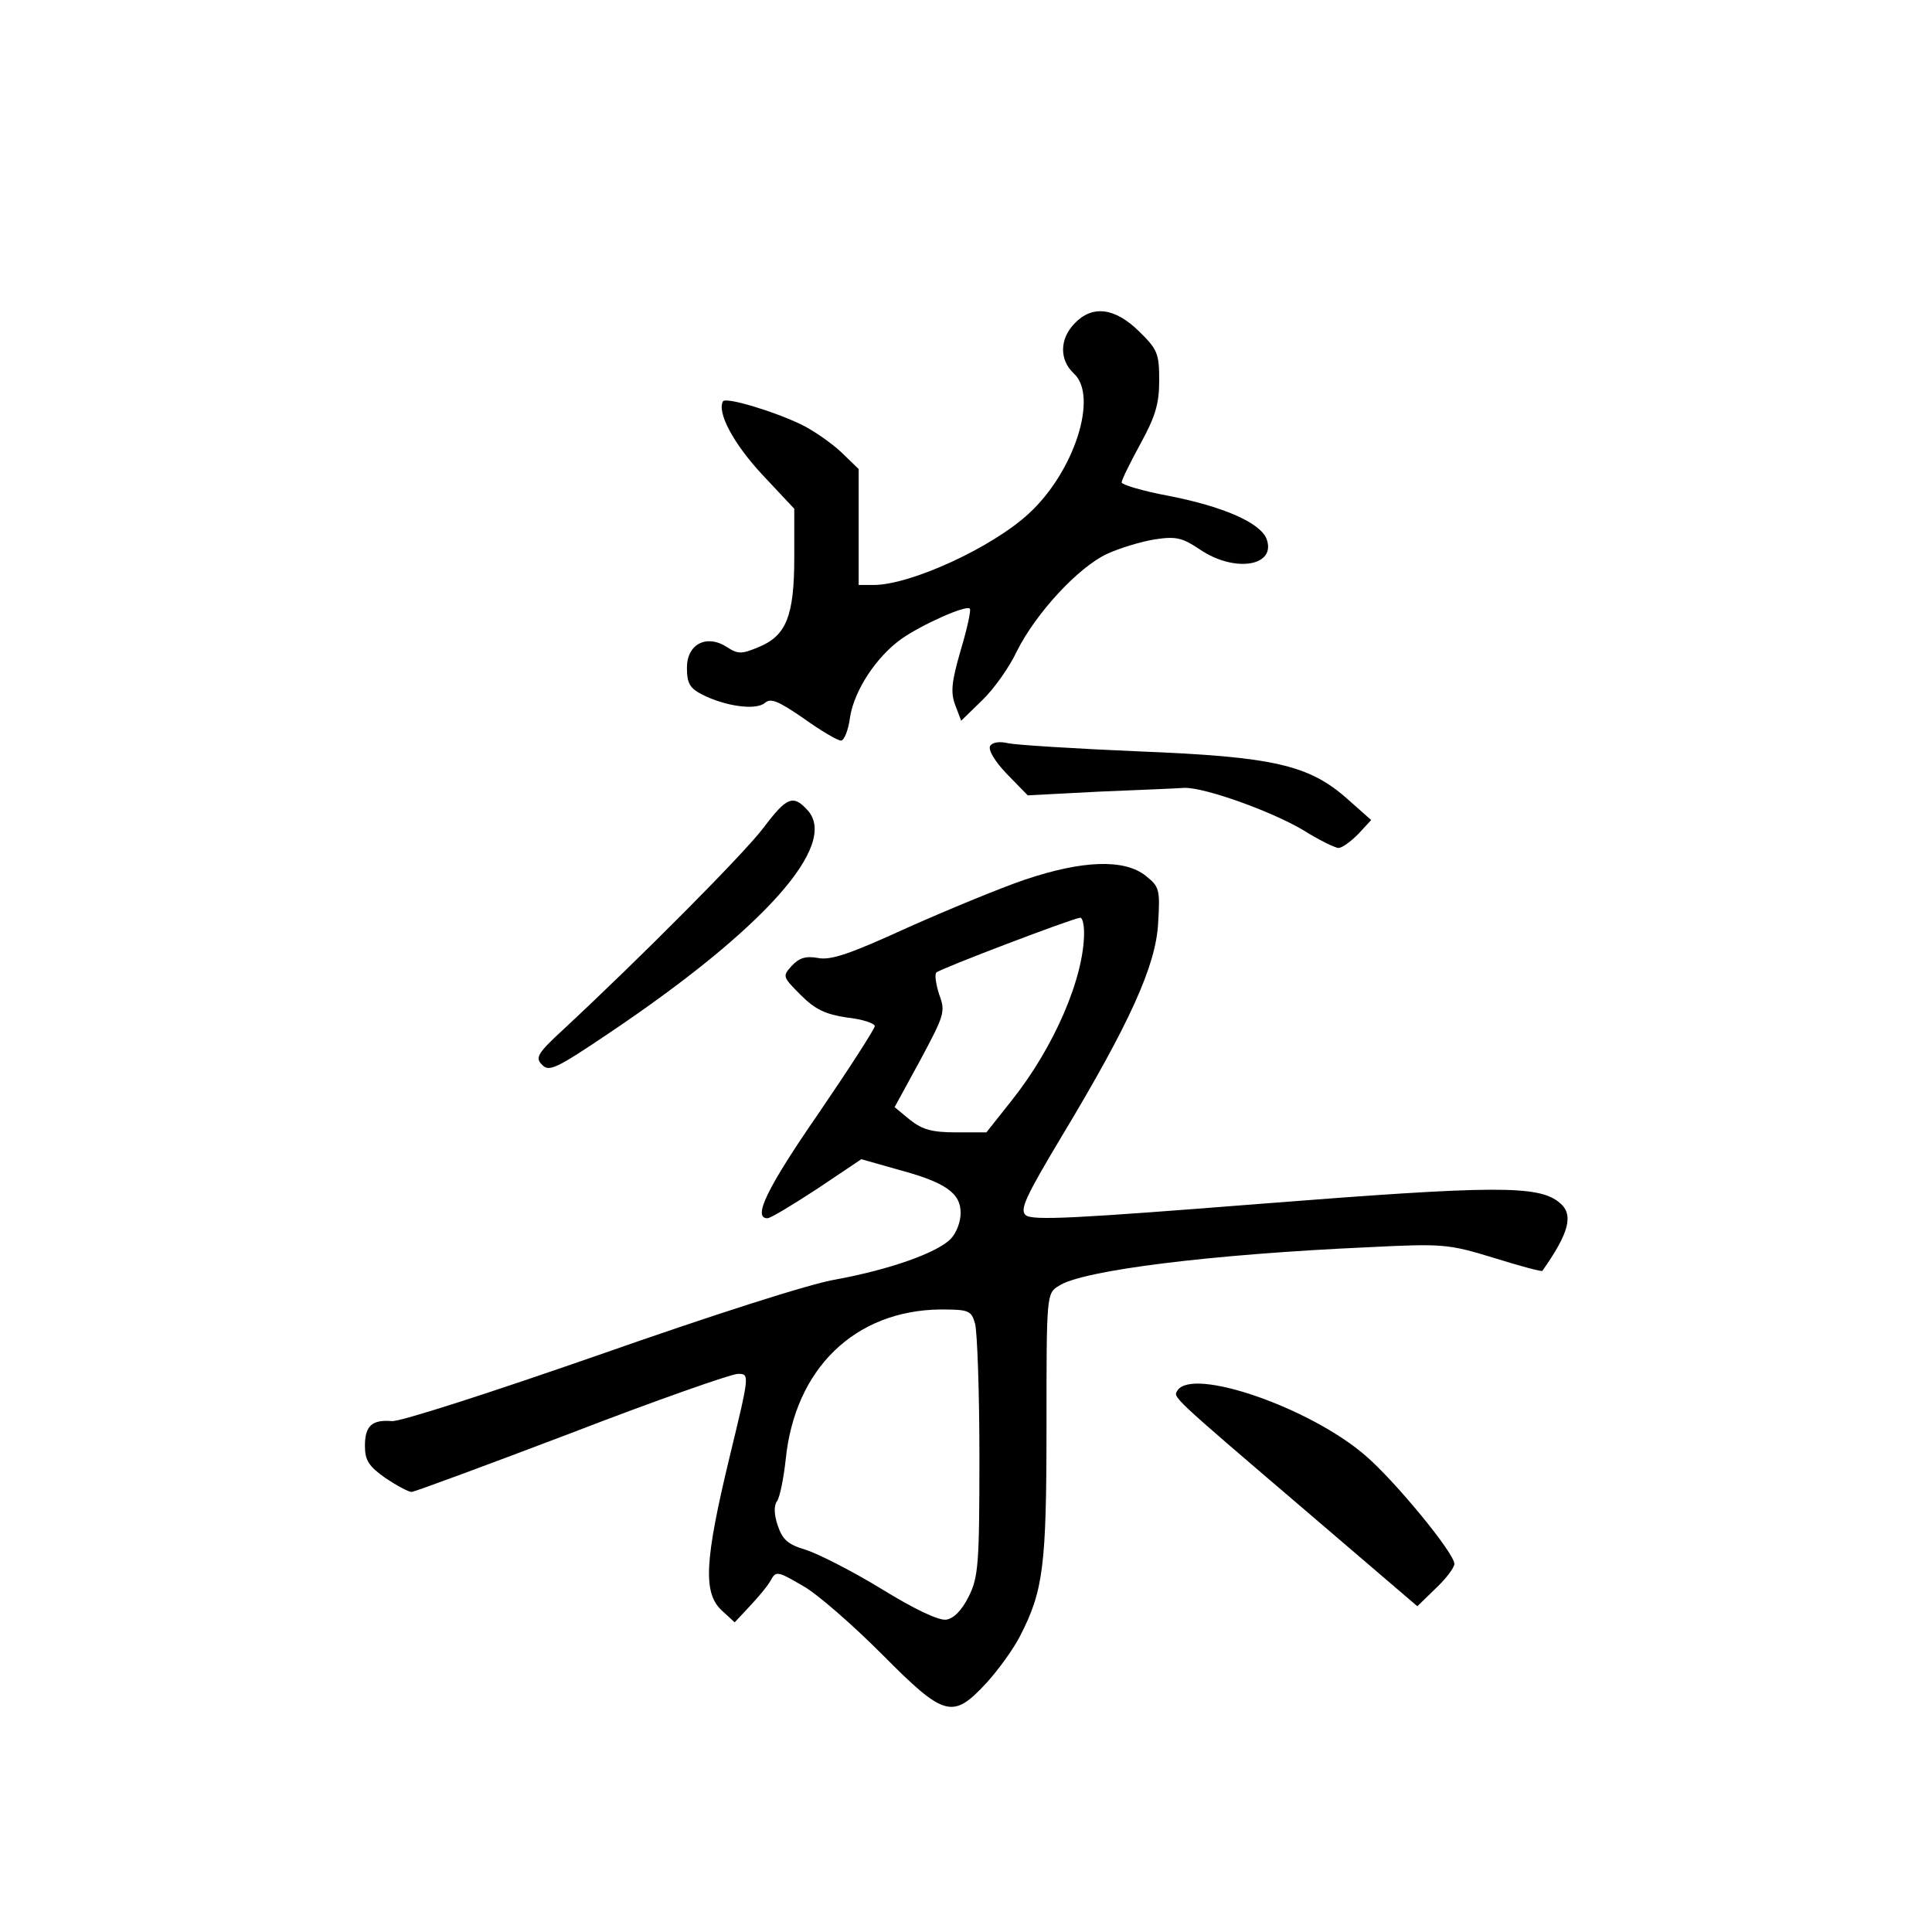 <?xml version="1.0" standalone="no"?>
<!DOCTYPE svg PUBLIC "-//W3C//DTD SVG 20010904//EN"
 "http://www.w3.org/TR/2001/REC-SVG-20010904/DTD/svg10.dtd">
<svg version="1.0" xmlns="http://www.w3.org/2000/svg"
 width="360pt" height="360pt" viewBox="0 0 360 360"
 preserveAspectRatio="xMidYMid meet">
<g transform="translate(0,360) scale(0.1,-0.1)"
fill="#000000" stroke="none">
<path d="M2002 2997 c-28 -29 -28 -68 -1 -93 46 -42 1 -183 -84 -261 -68 -63
-220 -133 -289 -133 l-28 0 0 108 0 108 -32 31 c-18 17 -51 40 -73 51 -51 25
-143 53 -148 44 -11 -21 20 -79 73 -136 l60 -64 0 -91 c0 -109 -15 -146 -67
-167 -31 -13 -38 -13 -58 0 -38 25 -75 6 -75 -38 0 -29 5 -38 28 -50 43 -22
100 -30 117 -16 11 10 25 4 73 -29 32 -23 63 -41 69 -41 6 0 14 20 17 44 8 50
49 112 95 145 38 27 121 64 128 57 3 -2 -5 -38 -17 -78 -17 -59 -19 -78 -10
-102 l11 -29 39 38 c22 21 51 62 65 92 35 70 114 156 168 181 24 11 64 23 89
27 40 6 51 3 84 -19 65 -44 143 -31 124 20 -12 30 -80 60 -182 80 -49 9 -88
21 -88 25 0 5 16 37 35 72 28 51 35 75 35 118 0 50 -3 58 -38 92 -45 44 -87
49 -120 14z"/>
<path d="M1845 2210 c-4 -7 8 -28 31 -52 l39 -40 135 7 c74 3 145 6 158 7 39
0 159 -43 219 -78 30 -19 61 -34 67 -34 7 0 23 12 37 26 l24 26 -44 39 c-72
64 -138 79 -391 89 -118 5 -227 12 -241 15 -16 4 -30 2 -34 -5z"/>
<path d="M1423 2058 c-36 -48 -230 -243 -373 -376 -49 -45 -53 -53 -40 -66 13
-14 27 -7 125 59 290 195 428 351 370 415 -27 30 -39 25 -82 -32z"/>
<path d="M1910 1961 c-47 -16 -146 -57 -220 -90 -105 -48 -142 -61 -166 -56
-23 4 -35 0 -49 -15 -17 -19 -17 -20 17 -54 27 -27 46 -36 86 -42 29 -3 52
-11 52 -16 0 -5 -47 -78 -105 -163 -96 -139 -123 -195 -95 -195 6 0 47 25 93
55 l82 55 67 -19 c90 -24 118 -44 118 -81 0 -17 -8 -38 -19 -49 -26 -26 -115
-57 -213 -75 -49 -8 -232 -67 -443 -141 -198 -69 -371 -125 -385 -123 -37 3
-50 -9 -50 -46 0 -27 7 -38 38 -60 21 -14 43 -26 49 -26 5 0 140 50 298 110
158 61 298 110 310 110 22 0 22 0 -16 -157 -46 -191 -49 -250 -15 -283 l25
-23 28 30 c15 16 33 37 39 48 10 18 12 18 60 -10 27 -15 93 -73 147 -127 117
-118 132 -122 195 -54 22 24 51 64 63 88 43 84 49 129 49 390 0 246 0 248 23
262 43 29 285 59 577 72 139 7 149 6 234 -20 48 -15 89 -26 90 -24 50 71 59
105 32 127 -39 33 -122 32 -556 -2 -342 -27 -428 -32 -439 -21 -11 10 0 34 67
146 127 211 176 319 180 398 4 63 2 68 -23 88 -40 32 -118 29 -225 -7z m110
-99 c0 -84 -56 -214 -136 -314 l-46 -58 -56 0 c-45 0 -63 5 -86 23 l-29 24 48
88 c45 84 47 90 35 122 -6 19 -9 38 -5 41 7 7 254 101 268 102 4 0 7 -13 7
-28z m-203 -729 c4 -16 8 -127 8 -248 0 -200 -2 -224 -20 -260 -13 -26 -28
-41 -42 -43 -14 -2 -60 20 -120 57 -54 33 -117 65 -141 73 -34 10 -44 19 -53
46 -7 21 -7 37 -1 45 5 7 12 41 16 77 17 170 129 278 288 280 54 0 58 -2 65
-27z"/>
<path d="M2194 1009 c-8 -13 -15 -7 239 -224 l208 -178 35 34 c19 18 34 38 34
45 0 20 -111 155 -166 202 -103 89 -322 165 -350 121z"/>
</g>
</svg>
